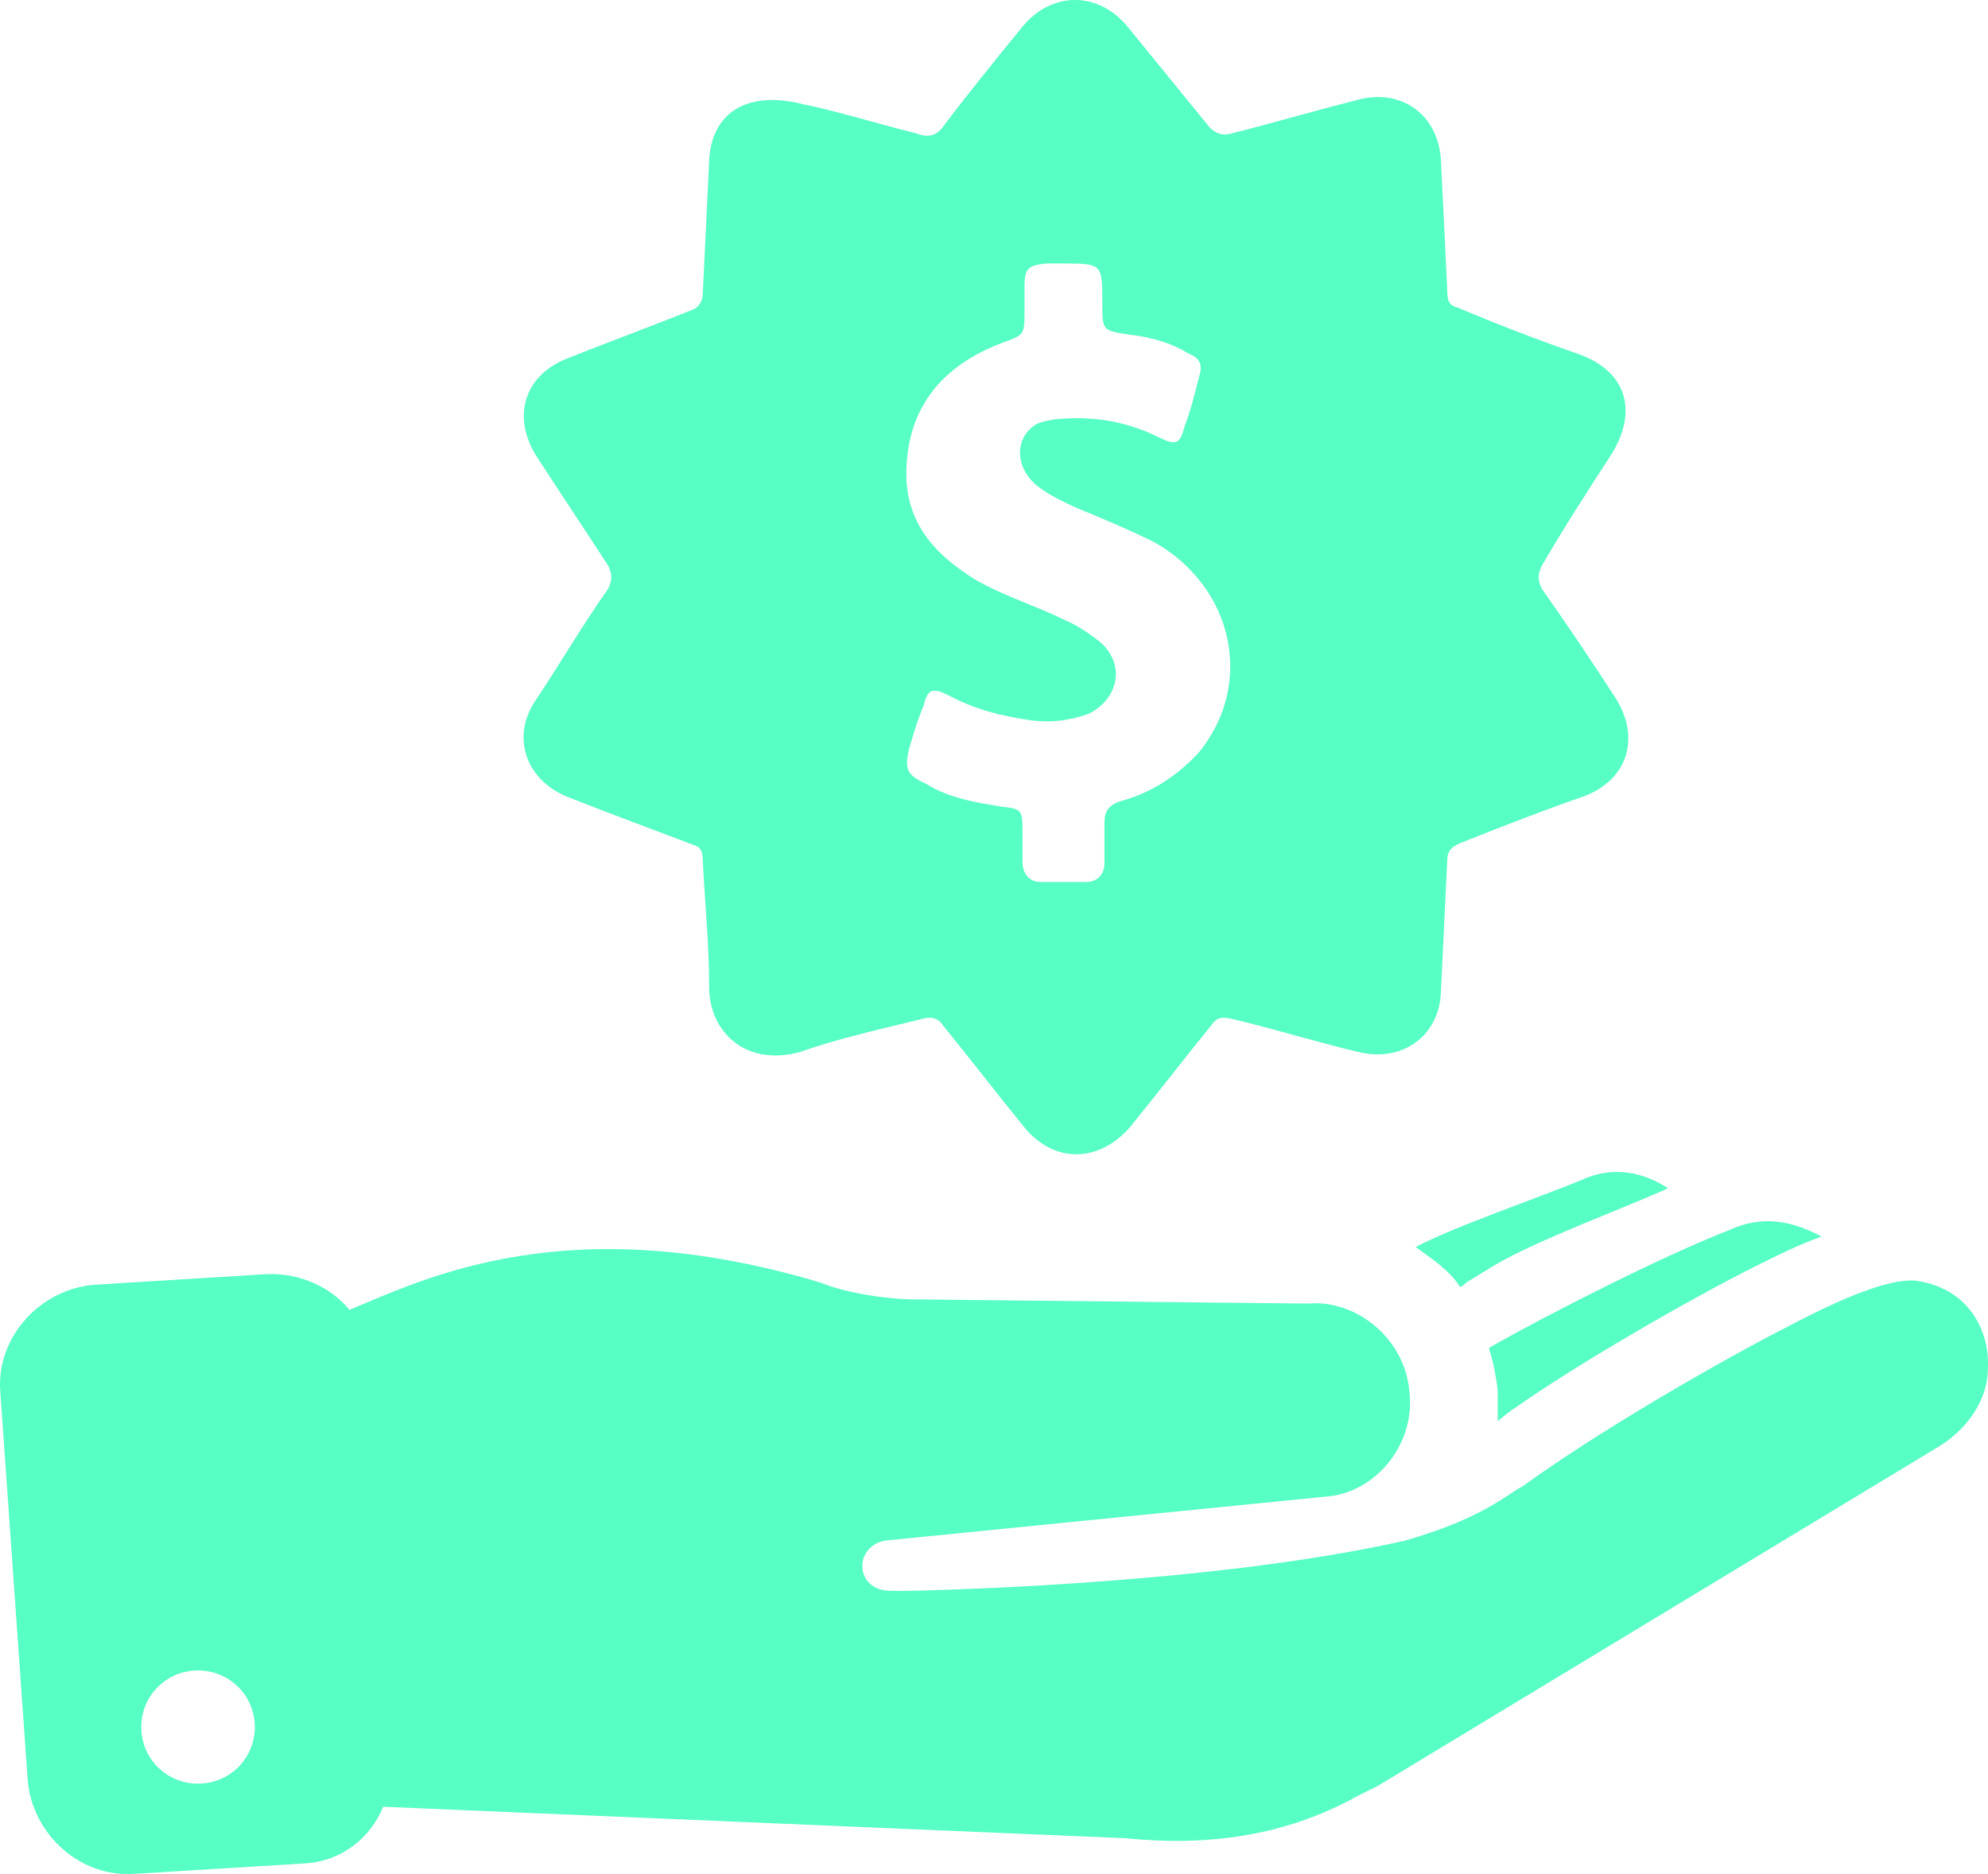 <svg width="35" height="33" viewBox="0 0 35 33" fill="none" xmlns="http://www.w3.org/2000/svg">
<path fill-rule="evenodd" clip-rule="evenodd" d="M4.671 22.437L1.671 22.622C0.708 22.695 -0.069 23.545 0.005 24.505L0.487 31.334C0.56 32.294 1.412 33.069 2.376 32.995L5.375 32.811C6.005 32.773 6.524 32.368 6.745 31.814L19.816 32.368C21.26 32.515 22.631 32.33 23.889 31.63L24.26 31.445L34.146 25.464C34.627 25.169 34.998 24.652 34.998 24.099C35.035 23.398 34.627 22.66 33.702 22.548C32.999 22.511 31.628 23.287 31.257 23.471C29.924 24.172 28.036 25.28 26.814 26.167C26.74 26.204 26.629 26.278 26.517 26.351C25.962 26.721 25.369 26.943 24.74 27.127C21.148 27.939 15.927 28.013 15.927 28.013L15.668 28.011C15.409 28.011 15.224 27.864 15.186 27.642C15.149 27.384 15.334 27.162 15.594 27.126L23.37 26.35C24.222 26.276 24.925 25.427 24.813 24.504C24.74 23.581 23.888 22.88 23.036 22.954L16.112 22.88C15.63 22.88 14.89 22.769 14.446 22.584C10.002 21.255 7.484 22.511 6.152 23.065C5.856 22.695 5.3 22.4 4.671 22.437L4.671 22.437ZM3.486 31.407C2.931 31.407 2.487 30.965 2.487 30.411C2.487 29.857 2.931 29.414 3.486 29.414C4.042 29.414 4.486 29.857 4.486 30.411C4.486 30.965 4.042 31.407 3.486 31.407ZM26.368 25.022V24.468C26.331 24.21 26.295 23.988 26.221 23.767V23.73C27.258 23.138 29.294 22.106 30.441 21.661C30.997 21.403 31.515 21.477 32.07 21.773C31.662 21.92 31.292 22.104 30.922 22.289C29.737 22.88 27.7 24.061 26.663 24.799C26.591 24.837 26.517 24.91 26.368 25.022L26.368 25.022ZM29.368 20.923C28.554 21.292 27.035 21.846 26.295 22.289L25.813 22.584C25.775 22.622 25.739 22.658 25.702 22.658C25.517 22.362 25.22 22.177 24.924 21.957C25.626 21.588 27.145 21.071 27.848 20.776C28.331 20.554 28.85 20.591 29.368 20.923L29.368 20.923ZM28.369 8.001C28.851 7.225 28.628 6.525 27.776 6.229C27.035 5.971 26.368 5.713 25.666 5.417C25.518 5.379 25.48 5.306 25.48 5.121C25.443 4.345 25.407 3.571 25.369 2.833C25.331 2.021 24.666 1.541 23.888 1.763C23.147 1.947 22.407 2.169 21.666 2.354C21.519 2.391 21.407 2.354 21.296 2.243C20.814 1.652 20.333 1.062 19.852 0.47C19.335 -0.157 18.519 -0.157 18.001 0.47C17.519 1.062 17.038 1.652 16.594 2.243C16.482 2.39 16.335 2.427 16.15 2.354C15.409 2.169 14.706 1.947 14.151 1.838C13.151 1.58 12.522 1.985 12.485 2.834C12.447 3.61 12.411 4.422 12.373 5.16C12.373 5.307 12.299 5.418 12.188 5.456C11.447 5.752 10.745 6.01 10.004 6.305C9.226 6.601 9.004 7.339 9.449 8.04C9.856 8.668 10.3 9.332 10.707 9.96C10.781 10.107 10.781 10.218 10.707 10.367C10.263 10.994 9.855 11.696 9.411 12.36C9.003 12.987 9.263 13.725 9.966 14.021C10.707 14.316 11.41 14.575 12.188 14.87C12.335 14.908 12.373 14.981 12.373 15.166C12.411 15.904 12.485 16.643 12.485 17.381C12.485 18.157 13.114 18.784 14.077 18.526C14.818 18.268 15.521 18.119 16.261 17.935C16.409 17.897 16.52 17.935 16.594 18.046C17.075 18.637 17.557 19.265 18.037 19.854C18.555 20.482 19.333 20.482 19.889 19.854C20.37 19.263 20.852 18.636 21.332 18.046C21.406 17.935 21.48 17.899 21.665 17.935C22.443 18.119 23.146 18.341 23.924 18.526C24.702 18.711 25.331 18.23 25.367 17.492C25.405 16.754 25.441 15.904 25.479 15.166C25.479 14.981 25.553 14.908 25.738 14.834C26.478 14.539 27.145 14.28 27.886 14.022C28.664 13.727 28.885 12.988 28.441 12.287C28.033 11.66 27.589 10.995 27.145 10.368C27.071 10.221 27.071 10.11 27.145 9.961C27.555 9.256 27.961 8.629 28.369 8.001V8.001ZM21.111 13.243C20.74 13.65 20.296 13.944 19.777 14.093C19.518 14.166 19.444 14.277 19.444 14.499V15.2C19.444 15.385 19.333 15.532 19.112 15.532H18.334C18.148 15.532 18.001 15.421 18.001 15.163V14.647C18.001 14.277 18.001 14.24 17.631 14.204C17.186 14.13 16.705 14.057 16.297 13.797C15.964 13.65 15.927 13.539 16 13.206C16.074 12.948 16.148 12.69 16.259 12.43C16.333 12.134 16.407 12.098 16.703 12.245C17.185 12.504 17.667 12.615 18.184 12.688C18.517 12.726 18.814 12.688 19.148 12.577C19.703 12.319 19.851 11.654 19.295 11.247C19.148 11.136 18.925 10.989 18.74 10.916C18.222 10.658 17.703 10.509 17.185 10.215C16.407 9.735 15.889 9.145 15.963 8.147C16.037 7.077 16.666 6.412 17.629 6.043C18.037 5.896 18.037 5.896 18.037 5.489V5.046C18.037 4.715 18.111 4.677 18.407 4.64H18.704C19.407 4.64 19.407 4.64 19.407 5.34C19.407 5.821 19.407 5.821 19.888 5.894C20.259 5.932 20.629 6.041 20.925 6.226C21.111 6.299 21.184 6.411 21.111 6.633C21.037 6.928 20.963 7.224 20.852 7.518C20.778 7.814 20.704 7.85 20.408 7.703C19.89 7.445 19.334 7.333 18.741 7.371C18.594 7.371 18.409 7.408 18.297 7.445C17.89 7.632 17.816 8.186 18.26 8.555C18.445 8.702 18.741 8.851 19 8.962C19.444 9.146 19.888 9.331 20.334 9.553C21.74 10.363 22.074 12.062 21.111 13.243L21.111 13.243Z" fill="#57FFC4"/>
</svg>
